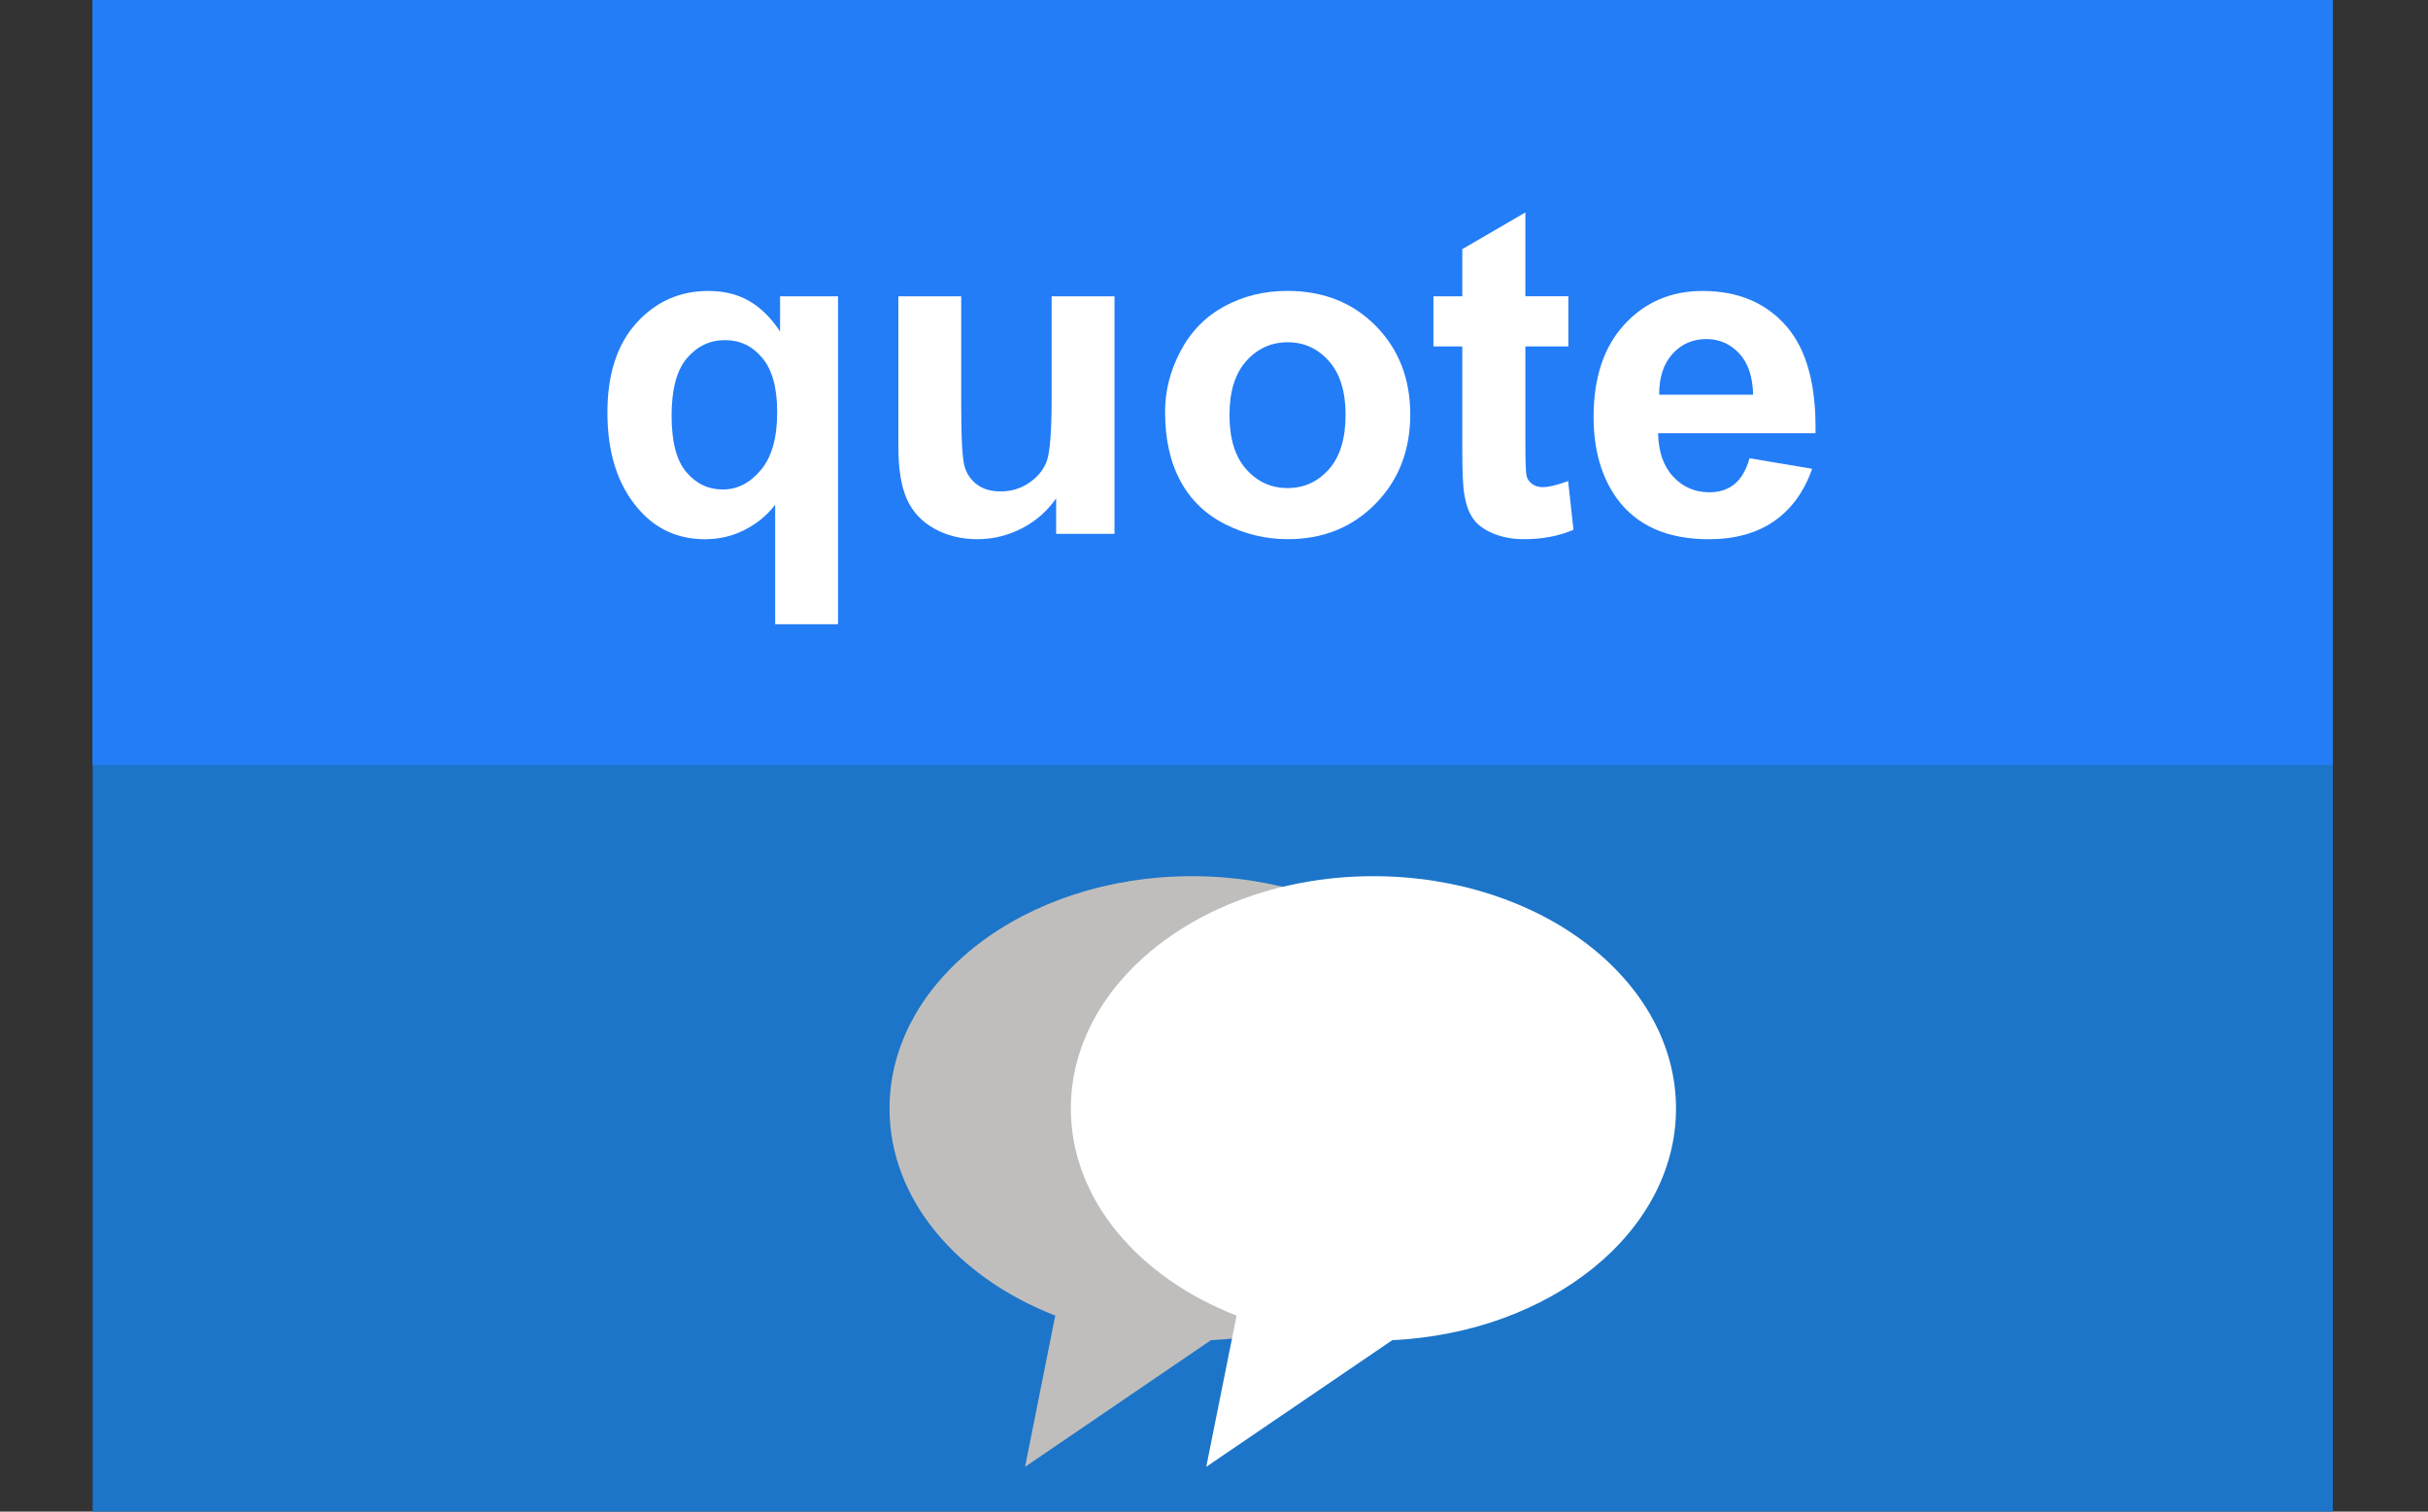 <?xml version="1.0" encoding="utf-8"?>
<svg version="1.1"
	 xmlns="http://www.w3.org/2000/svg" xmlns:xlink="http://www.w3.org/1999/xlink"
	 x="0px" y="0px" width="53px" height="33px" viewBox="-0.023 0 53 33">
<rect x="-0.023" y="0" width="53" height="33" fill="#333333" stroke="none"/>
<defs>
</defs>
<rect x="1.999" fill="#1c75c8" width="48.901" height="33"/>
<rect x="1.999" fill="#237df7" width="48.901" height="16.7"/>
<path fill="#c0bebc" d="M32.602,24.201c0-2.802-2.956-5.073-6.606-5.073c-3.646,0-6.602,2.271-6.602,5.073
	c0,1.974,1.472,3.684,3.618,4.52l-0.659,3.301l4.058-2.765C29.867,29.091,32.602,26.895,32.602,24.201z"/>
<path fill="#ffffff" d="M36.562,24.201c0-2.802-2.958-5.073-6.606-5.073s-6.604,2.271-6.604,5.073c0,1.974,1.47,3.684,3.618,4.52
	l-0.662,3.301l4.061-2.765C33.825,29.091,36.562,26.895,36.562,24.201z"/>
<path fill="#ffffff" d="M16.898,13.627V11.02c-0.179,0.232-0.402,0.414-0.669,0.549c-0.267,0.137-0.555,0.203-0.864,0.203
	c-0.589,0-1.074-0.221-1.455-0.664c-0.449-0.518-0.674-1.219-0.674-2.104c0-0.834,0.211-1.484,0.632-1.951s0.945-0.701,1.57-0.701
	c0.345,0,0.644,0.074,0.896,0.221s0.476,0.367,0.671,0.664V6.469h1.265v7.158H16.898z M16.942,8.998
	c0-0.529-0.108-0.926-0.325-1.184c-0.216-0.26-0.487-0.389-0.813-0.389c-0.332,0-0.609,0.133-0.833,0.396s-0.334,0.682-0.334,1.254
	c0,0.57,0.107,0.98,0.322,1.232c0.215,0.254,0.48,0.379,0.796,0.379s0.592-0.141,0.83-0.424S16.942,9.559,16.942,8.998z"/>
<path fill="#ffffff" d="M23.031,11.654v-0.775c-0.189,0.275-0.437,0.494-0.745,0.654c-0.308,0.158-0.632,0.238-0.974,0.238
	c-0.348,0-0.661-0.076-0.938-0.229c-0.277-0.154-0.477-0.369-0.601-0.645c-0.124-0.277-0.186-0.66-0.186-1.148V6.469h1.372v2.383
	c0,0.73,0.025,1.176,0.076,1.34c0.05,0.166,0.143,0.295,0.276,0.391c0.133,0.098,0.303,0.145,0.508,0.145
	c0.234,0,0.444-0.064,0.63-0.193c0.186-0.127,0.313-0.287,0.381-0.479c0.068-0.189,0.103-0.656,0.103-1.398V6.469h1.372v5.186
	H23.031z"/>
<path fill="#ffffff" d="M25.409,8.988c0-0.455,0.112-0.896,0.337-1.322c0.225-0.428,0.543-0.752,0.955-0.977
	s0.872-0.338,1.379-0.338c0.785,0,1.427,0.256,1.929,0.764c0.501,0.51,0.752,1.154,0.752,1.932c0,0.785-0.253,1.436-0.759,1.951
	s-1.144,0.773-1.912,0.773c-0.475,0-0.929-0.107-1.36-0.322s-0.759-0.529-0.984-0.945C25.521,10.09,25.409,9.584,25.409,8.988z
	 M26.815,9.063c0,0.514,0.122,0.908,0.366,1.182s0.545,0.41,0.903,0.41s0.658-0.137,0.901-0.41s0.364-0.672,0.364-1.191
	c0-0.508-0.121-0.898-0.364-1.172s-0.543-0.41-0.901-0.41s-0.659,0.137-0.903,0.41S26.815,8.547,26.815,9.063z"/>
<path fill="#ffffff" d="M34.212,6.469v1.094h-0.938v2.09c0,0.424,0.009,0.67,0.027,0.74s0.059,0.127,0.122,0.174
	c0.063,0.045,0.141,0.068,0.232,0.068c0.127,0,0.311-0.045,0.552-0.133l0.117,1.064c-0.319,0.137-0.68,0.205-1.084,0.205
	c-0.248,0-0.47-0.041-0.669-0.125c-0.199-0.082-0.344-0.189-0.437-0.322c-0.093-0.131-0.157-0.309-0.193-0.533
	c-0.029-0.16-0.044-0.482-0.044-0.967V7.563h-0.63V6.469h0.63V5.439l1.377-0.801v1.83H34.212z"/>
<path fill="#ffffff" d="M38.167,10.004l1.367,0.23c-0.176,0.5-0.453,0.883-0.833,1.145s-0.854,0.393-1.423,0.393
	c-0.902,0-1.569-0.295-2.002-0.883c-0.342-0.473-0.513-1.068-0.513-1.787c0-0.859,0.225-1.533,0.674-2.02s1.017-0.73,1.704-0.73
	c0.771,0,1.38,0.256,1.826,0.764c0.446,0.51,0.659,1.291,0.64,2.342H36.17c0.01,0.408,0.121,0.725,0.332,0.949
	c0.211,0.227,0.475,0.34,0.791,0.34c0.215,0,0.396-0.059,0.542-0.176S38.093,10.266,38.167,10.004z M38.246,8.617
	c-0.01-0.396-0.112-0.699-0.308-0.906c-0.195-0.205-0.433-0.309-0.713-0.309c-0.299,0-0.547,0.109-0.742,0.326
	c-0.195,0.219-0.292,0.516-0.288,0.889H38.246z"/>
</svg>
